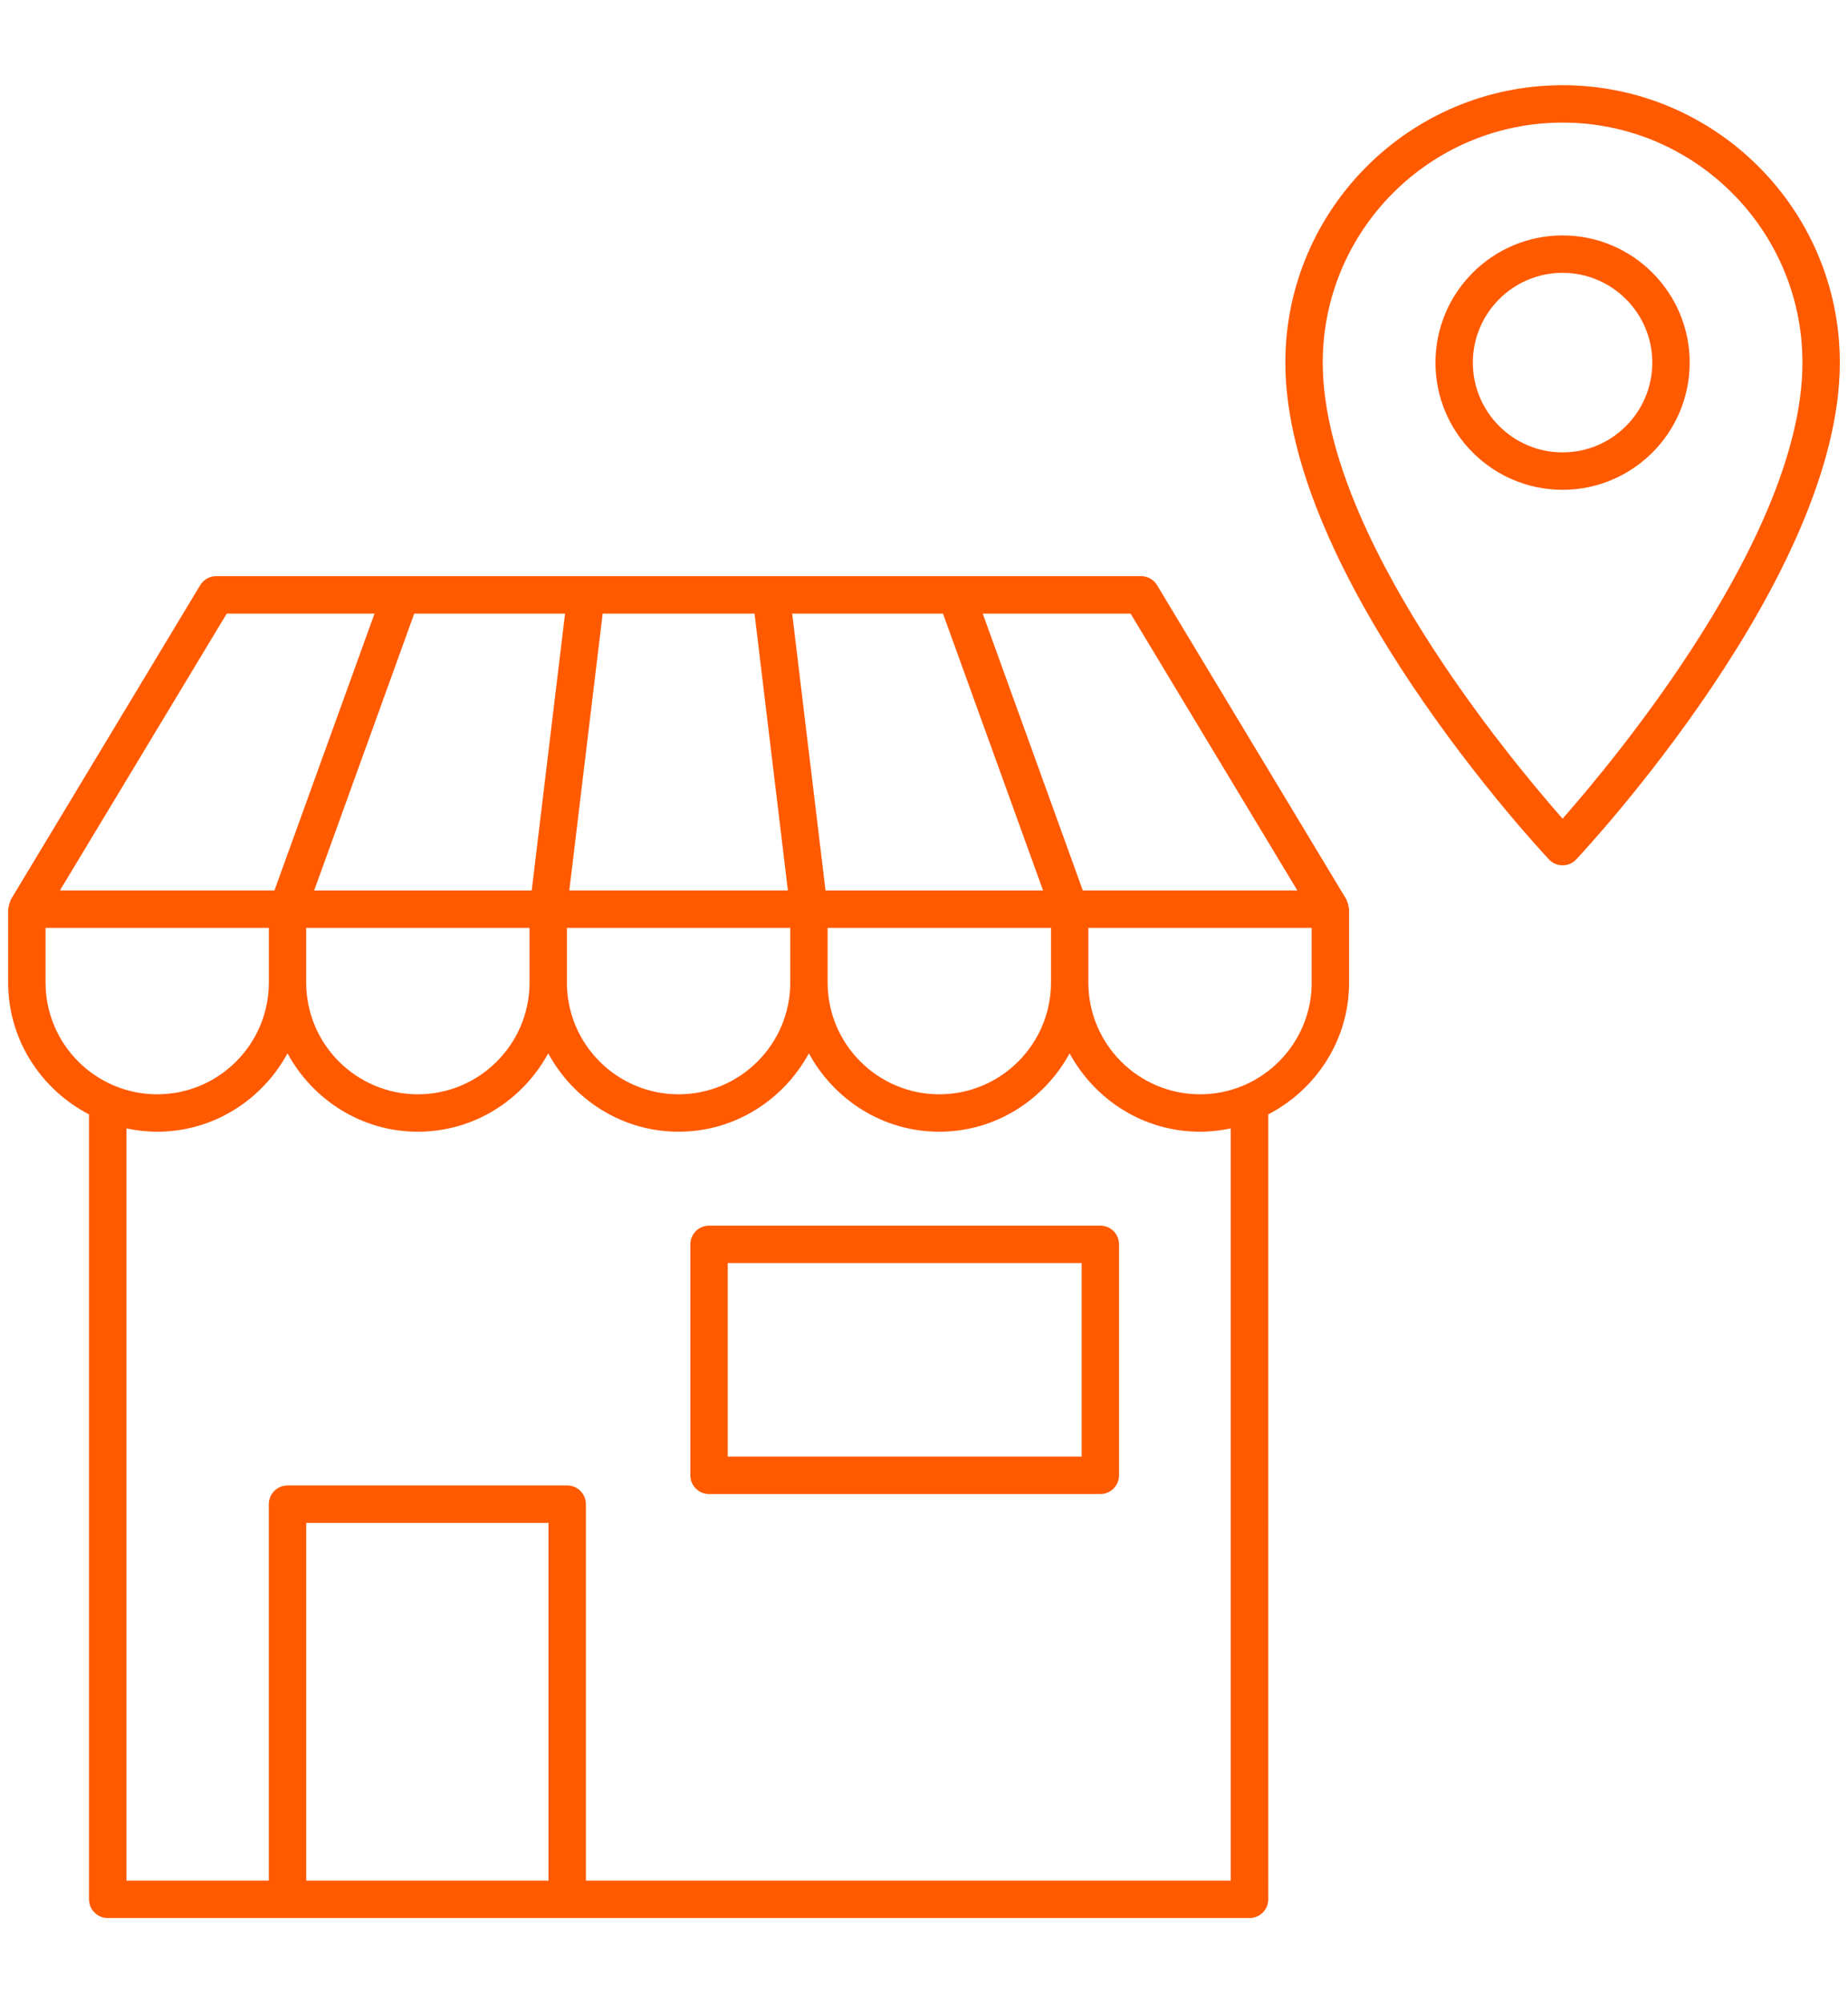 <?xml version="1.0" encoding="utf-8"?>
<!-- Generator: Adobe Illustrator 17.0.0, SVG Export Plug-In . SVG Version: 6.00 Build 0)  -->
<!DOCTYPE svg PUBLIC "-//W3C//DTD SVG 1.1//EN" "http://www.w3.org/Graphics/SVG/1.1/DTD/svg11.dtd">
<svg version="1.1" id="Layer_1" xmlns="http://www.w3.org/2000/svg" xmlns:xlink="http://www.w3.org/1999/xlink" x="0px" y="0px"
	 width="60px" height="65px" viewBox="0 0 60 65" enable-background="new 0 0 60 65" xml:space="preserve">
<g>
	<path fill="#FF5A00" d="M43.771,29.344l-0.043-0.121l-0.013-0.037l-6.147-10.197c-0.109-0.183-0.307-0.294-0.519-0.294H7.018
		c-0.212,0-0.41,0.111-0.519,0.294L0.353,29.187L0.34,29.224l-0.043,0.121l-0.023,0.112L0.265,29.5v2.381
		c0,1.866,1.074,3.471,2.625,4.278v25.469c0,0.335,0.271,0.607,0.607,0.607h5.838h9.08H40.57c0.335,0,0.607-0.271,0.607-0.607
		V36.159c1.552-0.807,2.625-2.412,2.625-4.278V29.5l-0.009-0.043L43.771,29.344z M42.122,28.893h-6.966l-3.249-8.983h4.8
		L42.122,28.893z M18.346,19.911l-1.083,8.983H10.2l3.249-8.983H18.346z M30.617,19.911l3.249,8.983h-7.063l-1.083-8.983H30.617z
		 M25.581,28.893h-7.097l1.083-8.983h4.931L25.581,28.893z M9.942,30.107h7.251v1.774c0,1.999-1.626,3.626-3.626,3.626
		s-3.626-1.626-3.626-3.626V30.107z M18.407,30.107h7.251v1.774c0,1.999-1.626,3.626-3.626,3.626s-3.626-1.626-3.626-3.626V30.107z
		 M26.872,30.107h7.251v1.774c0,1.999-1.626,3.626-3.626,3.626s-3.626-1.626-3.626-3.626V30.107z M7.361,19.911h4.799L8.91,28.893
		H1.945L7.361,19.911z M1.479,31.881v-1.774h7.25v1.774c0,1.999-1.626,3.626-3.624,3.626C3.105,35.507,1.479,33.881,1.479,31.881z
		 M9.942,61.021V49.413h7.866v11.608H9.942z M39.963,61.021H19.022V48.806c0-0.335-0.271-0.607-0.607-0.607h-9.08
		c-0.335,0-0.607,0.271-0.607,0.607v12.215H4.104V36.614c0.323,0.068,0.657,0.107,1,0.107c1.832,0,3.41-1.036,4.231-2.542
		c0.821,1.506,2.4,2.542,4.232,2.542c1.832,0,3.411-1.036,4.232-2.542c0.821,1.506,2.4,2.542,4.232,2.542
		c1.832,0,3.411-1.036,4.232-2.542c0.821,1.506,2.4,2.542,4.232,2.542s3.411-1.036,4.232-2.542c0.821,1.506,2.4,2.542,4.232,2.542
		c0.343,0,0.677-0.039,1-0.107V61.021z M42.588,31.881c0,1.999-1.626,3.626-3.626,3.626c-1.999,0-3.626-1.626-3.626-3.626v-1.774
		h7.251V31.881z"/>
	<path fill="#FF5A00" d="M35.726,39.769H23.021c-0.335,0-0.607,0.271-0.607,0.607v7.494c0,0.335,0.271,0.607,0.607,0.607h12.704
		c0.335,0,0.607-0.271,0.607-0.607v-7.494C36.333,40.04,36.061,39.769,35.726,39.769z M35.119,47.263H23.628v-6.281h11.491V47.263z"
		/>
	<path fill="#FF5A00" d="M50.733,2.765c-4.963,0-9.001,4.038-9.001,9.001c0,6.924,8.209,15.748,8.559,16.12
		c0.114,0.123,0.275,0.192,0.442,0.192s0.327-0.069,0.442-0.192c0.35-0.372,8.56-9.195,8.56-16.12
		C59.735,6.803,55.697,2.765,50.733,2.765z M50.733,26.564c-1.71-1.94-7.787-9.229-7.787-14.799c0-4.294,3.493-7.787,7.787-7.787
		s7.788,3.493,7.788,7.787C58.521,17.331,52.443,24.623,50.733,26.564z"/>
	<path fill="#FF5A00" d="M50.733,7.639c-2.276,0-4.127,1.851-4.127,4.127s1.851,4.127,4.127,4.127s4.127-1.851,4.127-4.127
		S53.009,7.639,50.733,7.639z M50.733,14.679c-1.606,0-2.913-1.307-2.913-2.913s1.307-2.913,2.913-2.913s2.913,1.307,2.913,2.913
		S52.339,14.679,50.733,14.679z"/>
</g>
</svg>
